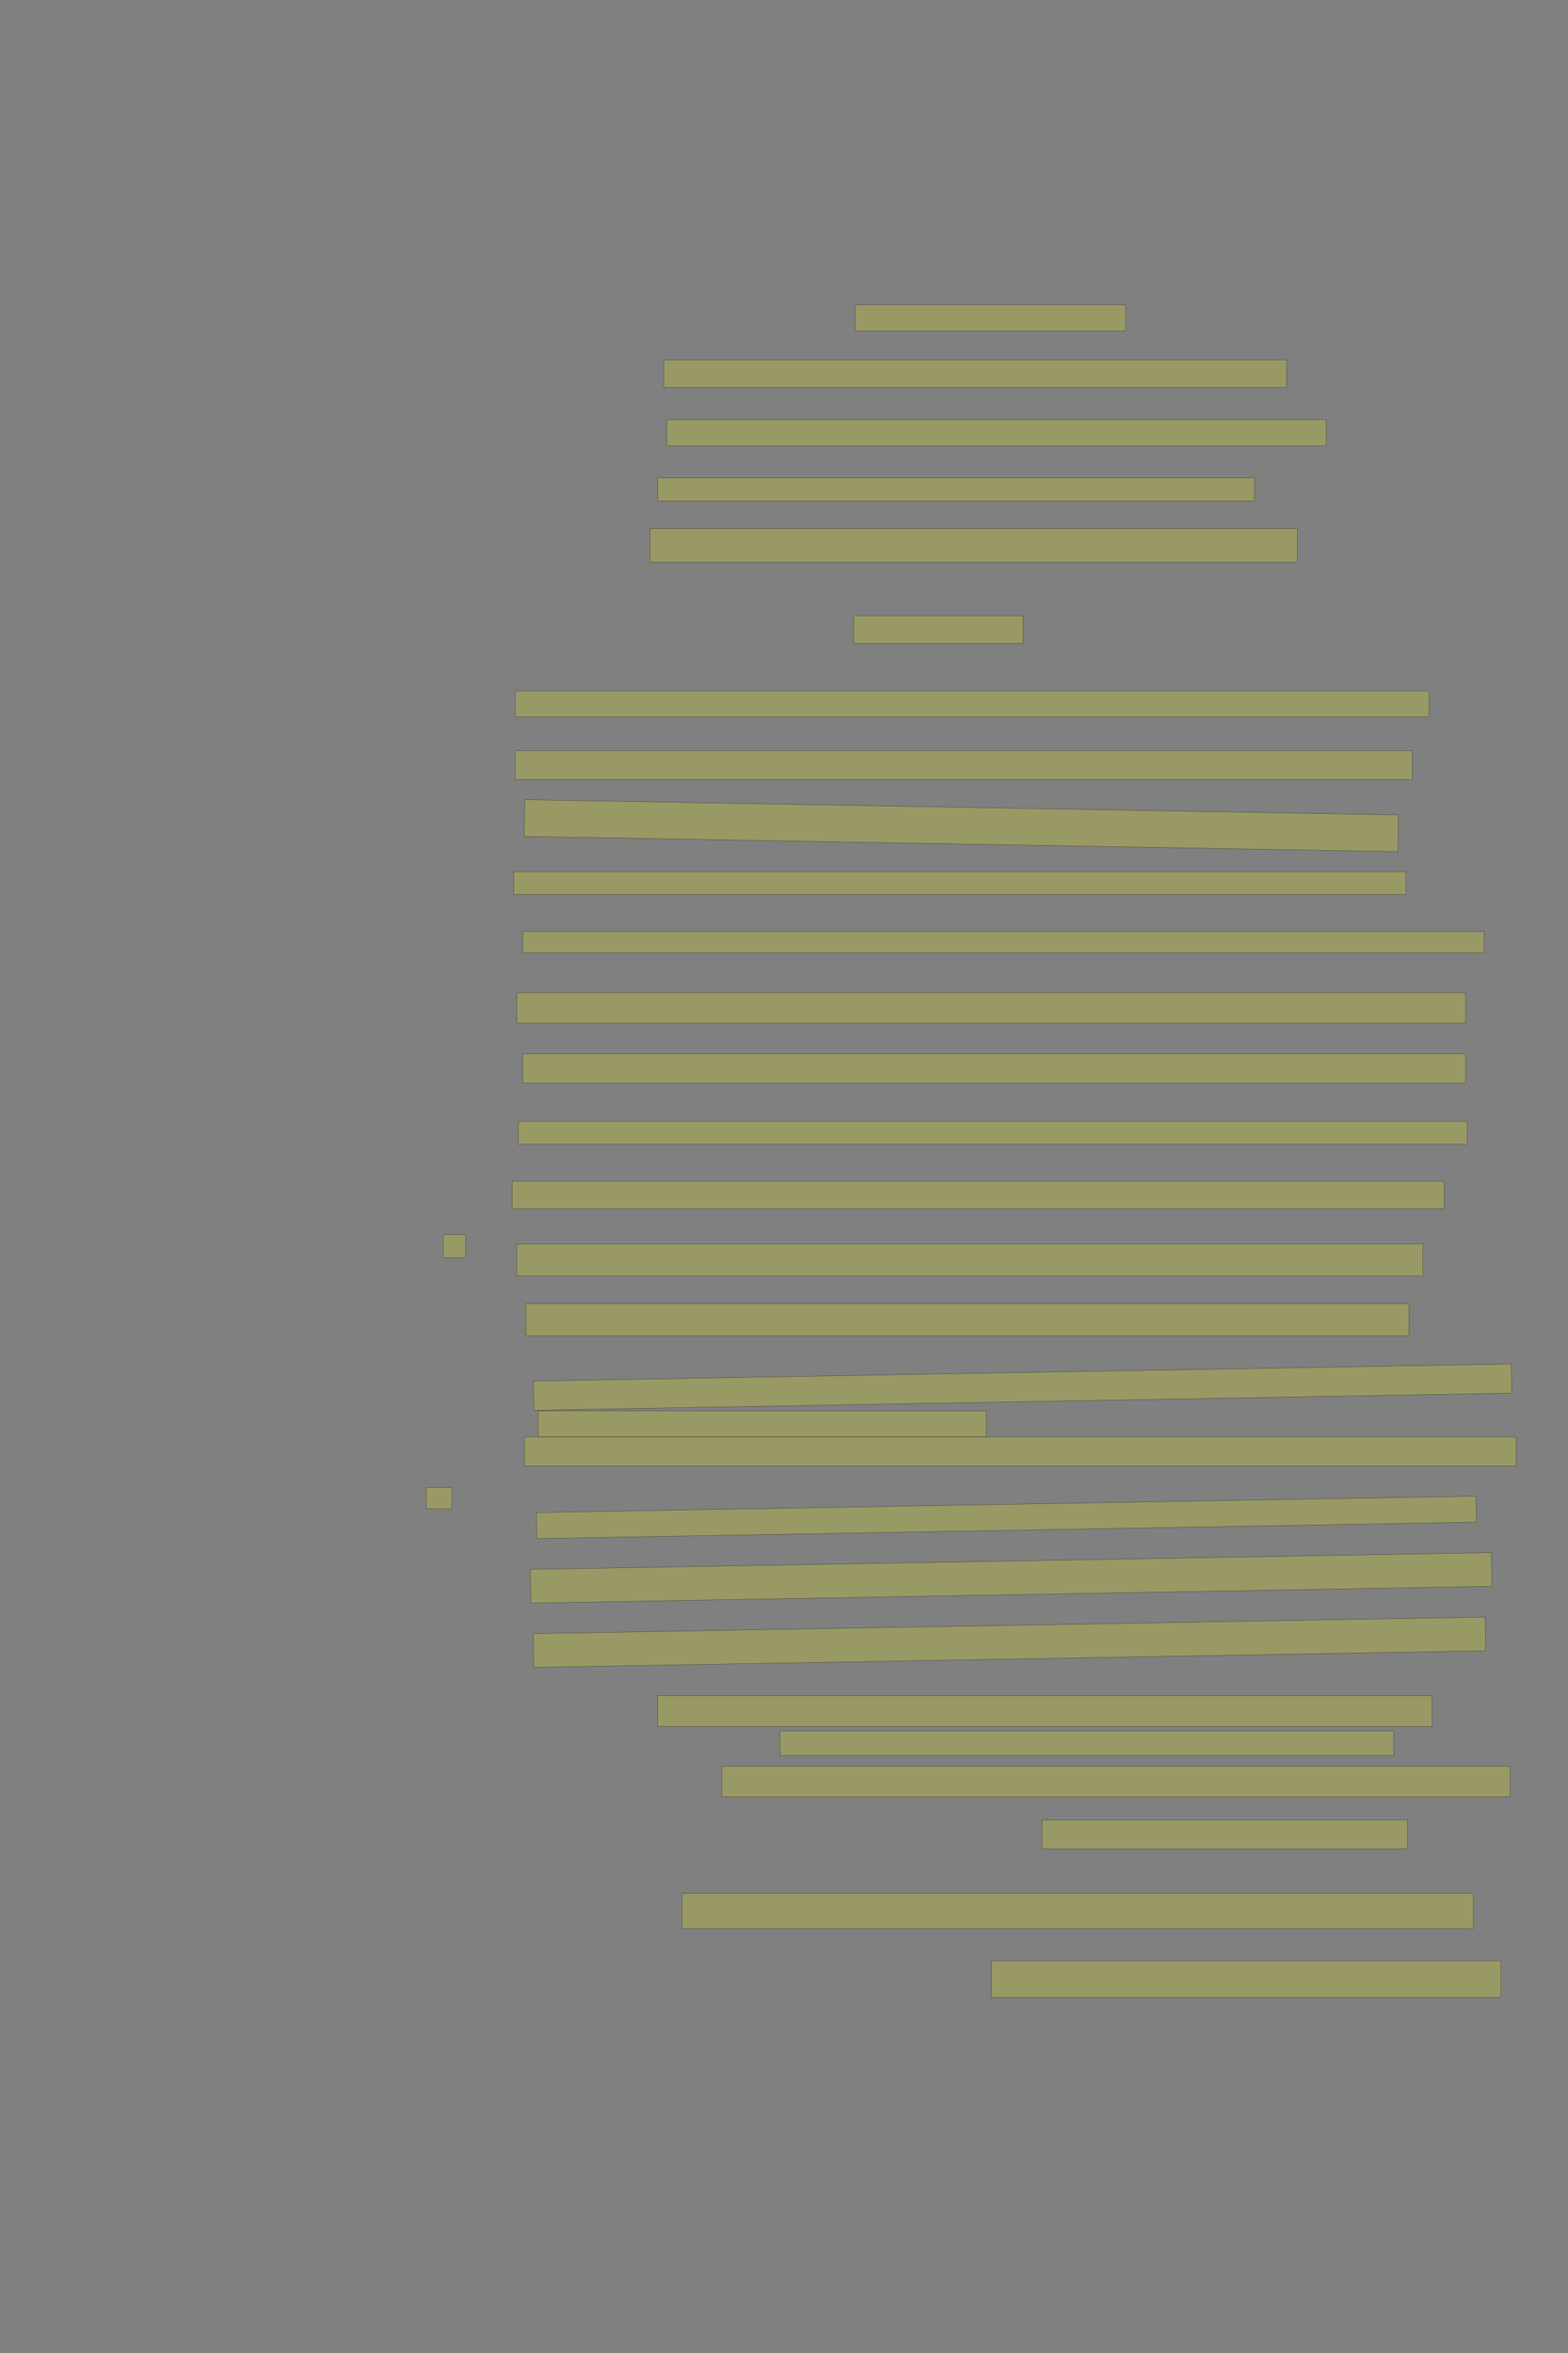 <?xml version="1.0" encoding="UTF-8" standalone="no"?><svg xmlns="http://www.w3.org/2000/svg" xmlns:xlink="http://www.w3.org/1999/xlink" height="6144" width="4096">
 <rect width="100%" height="100%" fill="#808080" stroke="none"/>
 <g>
  <title>Layer 1</title>
  <rect class=" imageannotationLine imageannotationLinked" fill="#FFFF00" fill-opacity="0.2" height="68" id="svg_2" stroke="#000000" stroke-opacity="0.5" width="706.91" x="2233.82" xlink:href="#la" y="796"/>
  <rect class=" imageannotationLine imageannotationLinked" fill="#FFFF00" fill-opacity="0.2" height="72" id="svg_4" stroke="#000000" stroke-opacity="0.5" width="1626.91" x="1733.819" xlink:href="#lb" y="940"/>
  <rect class=" imageannotationLine imageannotationLinked" fill="#FFFF00" fill-opacity="0.2" height="68" id="svg_6" stroke="#000000" stroke-opacity="0.5" width="1722.91" x="1741.819" xlink:href="#lc" y="1096"/>
  <rect class=" imageannotationLine imageannotationLinked" fill="#FFFF00" fill-opacity="0.2" height="60" id="svg_8" stroke="#000000" stroke-opacity="0.5" width="1558.91" x="1717.819" xlink:href="#ld" y="1248"/>
  <rect class=" imageannotationLine imageannotationLinked" fill="#FFFF00" fill-opacity="0.2" height="88" id="svg_10" stroke="#000000" stroke-opacity="0.5" width="1690.91" x="1697.819" xlink:href="#le" y="1380"/>
  <rect class=" imageannotationLine imageannotationLinked" fill="#FFFF00" fill-opacity="0.2" height="72" id="svg_12" stroke="#000000" stroke-opacity="0.5" width="442.91" x="2229.82" xlink:href="#lf" y="1608"/>
  <rect class=" imageannotationLine imageannotationLinked" fill="#FFFF00" fill-opacity="0.2" height="68" id="svg_14" stroke="#000000" stroke-opacity="0.5" width="2386.909" x="1345.819" xlink:href="#lg" y="1804"/>
  <rect class=" imageannotationLine imageannotationLinked" fill="#FFFF00" fill-opacity="0.2" height="76" id="svg_16" stroke="#000000" stroke-opacity="0.5" width="2342.909" x="1345.819" xlink:href="#lh" y="1960"/>
  <rect class=" imageannotationLine imageannotationLinked" fill="#FFFF00" fill-opacity="0.2" height="95.927" id="svg_18" stroke="#000000" stroke-opacity="0.5" transform="rotate(1, 2511.1, 2155.96)" width="2282.91" x="1369.645" xlink:href="#li" y="2107.999"/>
  <rect class=" imageannotationLine imageannotationLinked" fill="#FFFF00" fill-opacity="0.2" height="60" id="svg_20" stroke="#000000" stroke-opacity="0.5" width="2330.909" x="1341.819" xlink:href="#lj" y="2276"/>
  <rect class=" imageannotationLine imageannotationLinked" fill="#FFFF00" fill-opacity="0.2" height="56" id="svg_22" stroke="#000000" stroke-opacity="0.5" width="2510.909" x="1365.819" xlink:href="#lk" y="2432"/>
  <rect class=" imageannotationLine imageannotationLinked" fill="#FFFF00" fill-opacity="0.2" height="80" id="svg_24" stroke="#000000" stroke-opacity="0.5" width="2478.909" x="1349.819" xlink:href="#ll" y="2592"/>
  <rect class=" imageannotationLine imageannotationLinked" fill="#FFFF00" fill-opacity="0.2" height="76" id="svg_26" stroke="#000000" stroke-opacity="0.5" width="2462.909" x="1365.819" xlink:href="#lm" y="2752"/>
  <rect class=" imageannotationLine imageannotationLinked" fill="#FFFF00" fill-opacity="0.2" height="60" id="svg_28" stroke="#000000" stroke-opacity="0.5" width="2478.909" x="1353.819" xlink:href="#ln" y="2928"/>
  <rect class=" imageannotationLine imageannotationLinked" fill="#FFFF00" fill-opacity="0.2" height="72" id="svg_30" stroke="#000000" stroke-opacity="0.5" width="2434.909" x="1337.819" xlink:href="#l10417" y="3084"/>
  <rect class=" imageannotationLine imageannotationLinked" fill="#FFFF00" fill-opacity="0.2" height="84" id="svg_32" stroke="#000000" stroke-opacity="0.5" width="2366.909" x="1349.819" xlink:href="#Als" y="3248"/>
  <rect class=" imageannotationLine imageannotationLinked" fill="#FFFF00" fill-opacity="0.2" height="84" id="svg_34" stroke="#000000" stroke-opacity="0.5" width="2306.91" x="1373.819" xlink:href="#l10419" y="3404"/>
  <rect class=" imageannotationLine imageannotationLinked" fill="#FFFF00" fill-opacity="0.2" height="76.211" id="svg_46" stroke="#000000" stroke-opacity="0.5" transform="rotate(-1, 2671.27, 3621.89)" width="2554.909" x="1393.817" xlink:href="#l10420" y="3583.79"/>
  <rect class=" imageannotationLine imageannotationLinked" fill="#FFFF00" fill-opacity="0.2" height="68" id="svg_48" stroke="#000000" stroke-opacity="0.5" width="1170.91" x="1405.82" xlink:href="#lo" y="3684"/>
  <rect class=" imageannotationLine imageannotationLinked" fill="#FFFF00" fill-opacity="0.2" height="76" id="svg_50" stroke="#000000" stroke-opacity="0.5" width="2590.909" x="1369.819" xlink:href="#Ihr" y="3752"/>
  <rect class=" imageannotationLine imageannotationLinked" fill="#FFFF00" fill-opacity="0.2" height="68.003" id="svg_52" stroke="#000000" stroke-opacity="0.5" transform="rotate(-1, 2629.1, 3962)" width="2454.91" x="1401.644" xlink:href="#l10416" y="3928.001"/>
  <rect class=" imageannotationLine imageannotationLinked" fill="#FFFF00" fill-opacity="0.2" height="88.006" id="svg_54" stroke="#000000" stroke-opacity="0.5" transform="rotate(-1, 2641.45, 4120)" width="2510.909" x="1385.993" xlink:href="#lp" y="4075.993"/>
  <rect class=" imageannotationLine imageannotationLinked" fill="#FFFF00" fill-opacity="0.2" height="88.075" id="svg_56" stroke="#000000" stroke-opacity="0.5" transform="rotate(-1, 2637, 4288.04)" width="2486.909" x="1393.54" xlink:href="#lq" y="4244.002"/>
  <rect class=" imageannotationLine imageannotationLinked" fill="#FFFF00" fill-opacity="0.2" height="80" id="svg_58" stroke="#000000" stroke-opacity="0.5" width="2022.909" x="1717.819" xlink:href="#lr" y="4428"/>
  <rect class=" imageannotationLine imageannotationLinked" fill="#FFFF00" fill-opacity="0.2" height="64" id="svg_60" stroke="#000000" stroke-opacity="0.5" width="1602.91" x="2037.819" xlink:href="#ls" y="4520"/>
  <rect class=" imageannotationLine imageannotationLinked" fill="#FFFF00" fill-opacity="0.2" height="80" id="svg_62" stroke="#000000" stroke-opacity="0.5" width="2058.91" x="1885.819" xlink:href="#lt" y="4612"/>
  <rect class=" imageannotationLine imageannotationLinked" fill="#FFFF00" fill-opacity="0.2" height="76" id="svg_64" stroke="#000000" stroke-opacity="0.5" width="954.91" x="2721.82" xlink:href="#lu" y="4752"/>
  <rect class=" imageannotationLine imageannotationLinked" fill="#FFFF00" fill-opacity="0.2" height="92" id="svg_66" stroke="#000000" stroke-opacity="0.5" width="2066.909" x="1781.819" xlink:href="#lv" y="4944"/>
  <rect class=" imageannotationLine imageannotationLinked" fill="#FFFF00" fill-opacity="0.2" height="96" id="svg_68" stroke="#000000" stroke-opacity="0.5" width="1330.91" x="2589.819" xlink:href="#lw" y="5120"/>
  <rect class=" imageannotationLine imageannotationLinked" fill="#FFFF00" fill-opacity="0.2" height="60" id="svg_70" stroke="#000000" stroke-opacity="0.5" width="58.91" x="1157.82" xlink:href="#lx" y="3224"/>
  <rect class=" imageannotationLine imageannotationLinked" fill="#FFFF00" fill-opacity="0.2" height="56" id="svg_72" stroke="#000000" stroke-opacity="0.5" width="66.91" x="1113.82" xlink:href="#ly" y="3884"/>
 </g>

</svg>

